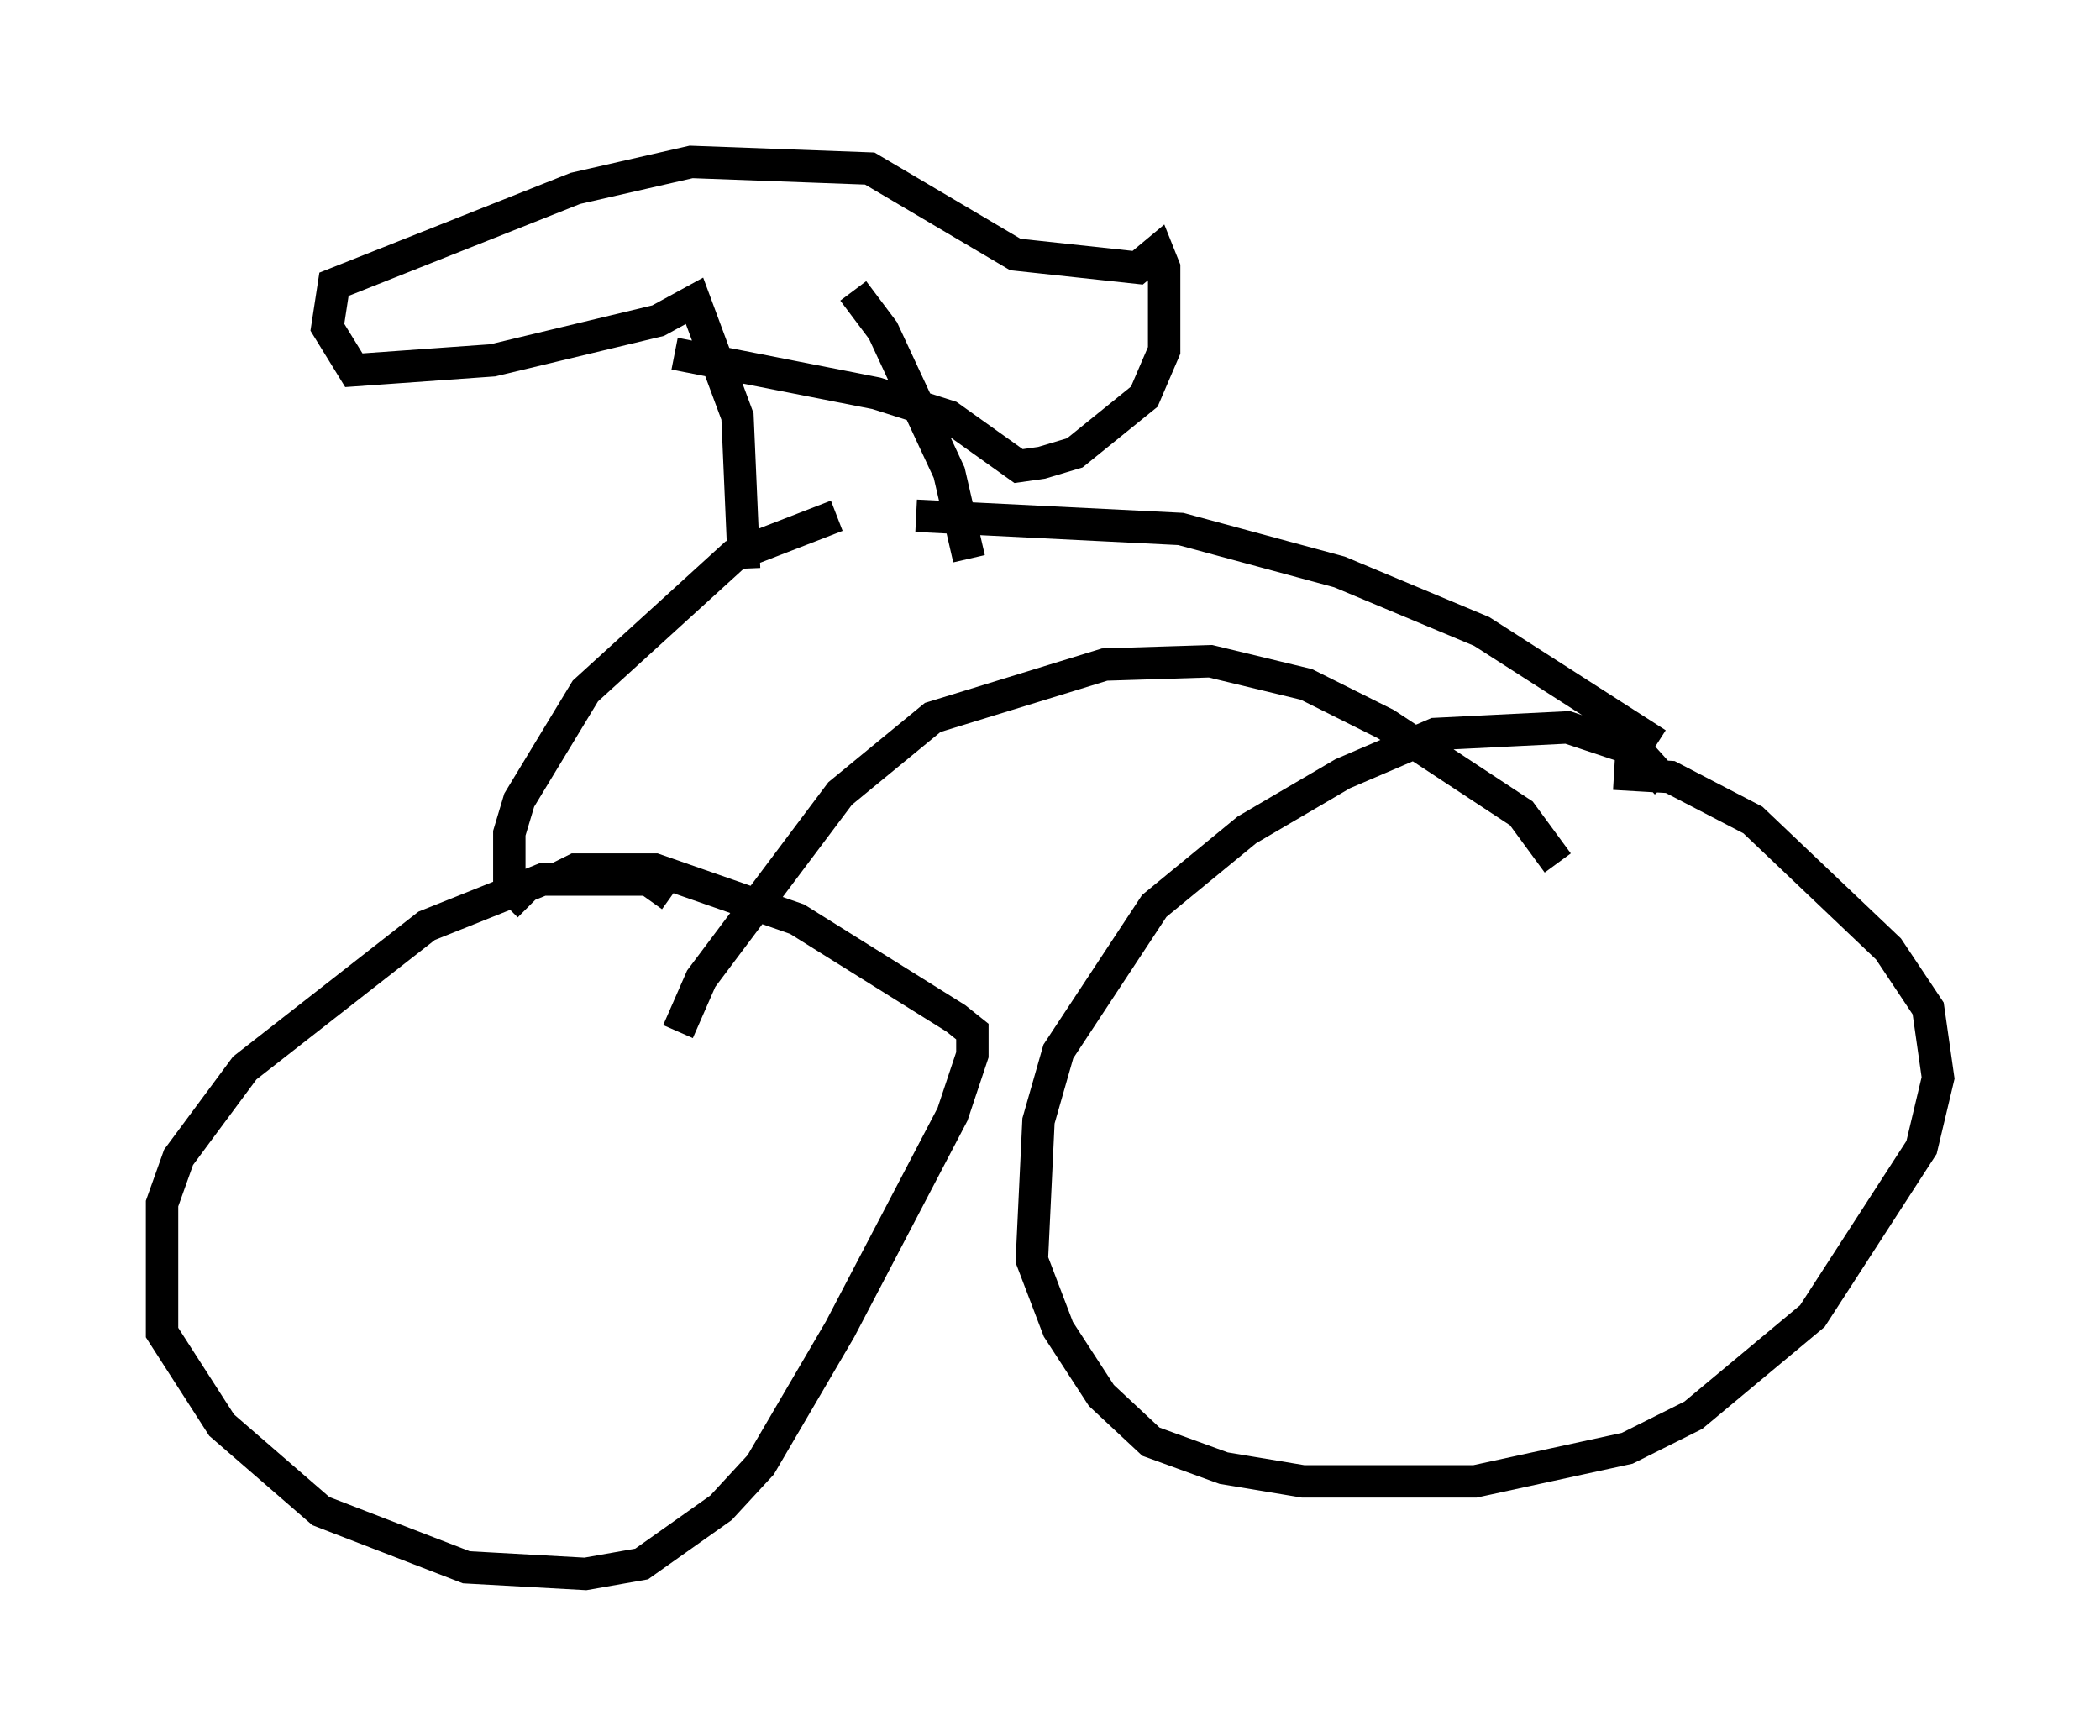 <?xml version="1.0" encoding="utf-8" ?>
<svg baseProfile="full" height="53.59" version="1.1" width="64.819" xmlns="http://www.w3.org/2000/svg" xmlns:ev="http://www.w3.org/2001/xml-events" xmlns:xlink="http://www.w3.org/1999/xlink"><defs /><rect fill="white" height="53.59" width="64.819" x="0" y="0" /><path d="M51.653, 25.723 m-0.204, -1.531 l-0.919, -1.021 -2.144, -0.715 l-4.083, 0.204 -2.858, 1.225 l-2.96, 1.735 -2.858, 2.348 l-2.96, 4.492 -0.613, 2.144 l-0.204, 4.288 0.817, 2.144 l1.327, 2.042 1.531, 1.429 l2.246, 0.817 2.45, 0.408 l5.308, 0.0 4.696, -1.021 l2.042, -1.021 3.675, -3.063 l3.369, -5.206 0.51, -2.144 l-0.306, -2.144 -1.225, -1.838 l-4.185, -3.981 -2.552, -1.327 l-1.735, -0.102 m-29.094, 3.777 l-0.715, -0.51 -3.267, 0.0 l-3.573, 1.429 -5.615, 4.39 l-2.042, 2.756 -0.51, 1.429 l0.0, 3.981 1.838, 2.858 l3.063, 2.654 4.492, 1.735 l3.675, 0.204 1.735, -0.306 l2.45, -1.735 1.225, -1.327 l2.45, -4.185 3.471, -6.635 l0.613, -1.838 0.0, -0.715 l-0.51, -0.408 -4.9, -3.063 l-4.39, -1.531 -2.45, 0.0 l-0.613, 0.306 m-0.817, 0.817 l-0.613, -0.613 0.0, -1.633 l0.306, -1.021 2.042, -3.369 l4.594, -4.185 3.165, -1.225 m25.317, 7.044 l-5.41, -3.471 -4.39, -1.838 l-4.9, -1.327 -8.167, -0.408 m-7.35, 15.925 l0.715, -1.633 4.288, -5.717 l2.858, -2.348 5.308, -1.633 l3.267, -0.102 2.96, 0.715 l2.45, 1.225 4.185, 2.756 l1.123, 1.531 m-18.171, -9.392 l-0.613, -2.654 -2.042, -4.39 l-0.919, -1.225 m-3.369, 8.575 l-0.204, -4.696 -1.327, -3.573 l-1.123, 0.613 -5.104, 1.225 l-4.288, 0.306 -0.817, -1.327 l0.204, -1.327 7.452, -2.96 l3.573, -0.817 5.513, 0.204 l4.492, 2.654 3.777, 0.408 l0.613, -0.51 0.204, 0.51 l0.0, 2.552 -0.613, 1.429 l-2.144, 1.735 -1.021, 0.306 l-0.715, 0.102 -2.144, -1.531 l-2.246, -0.715 -6.227, -1.225 " fill="none" stroke="black" stroke-width="1" /></svg>